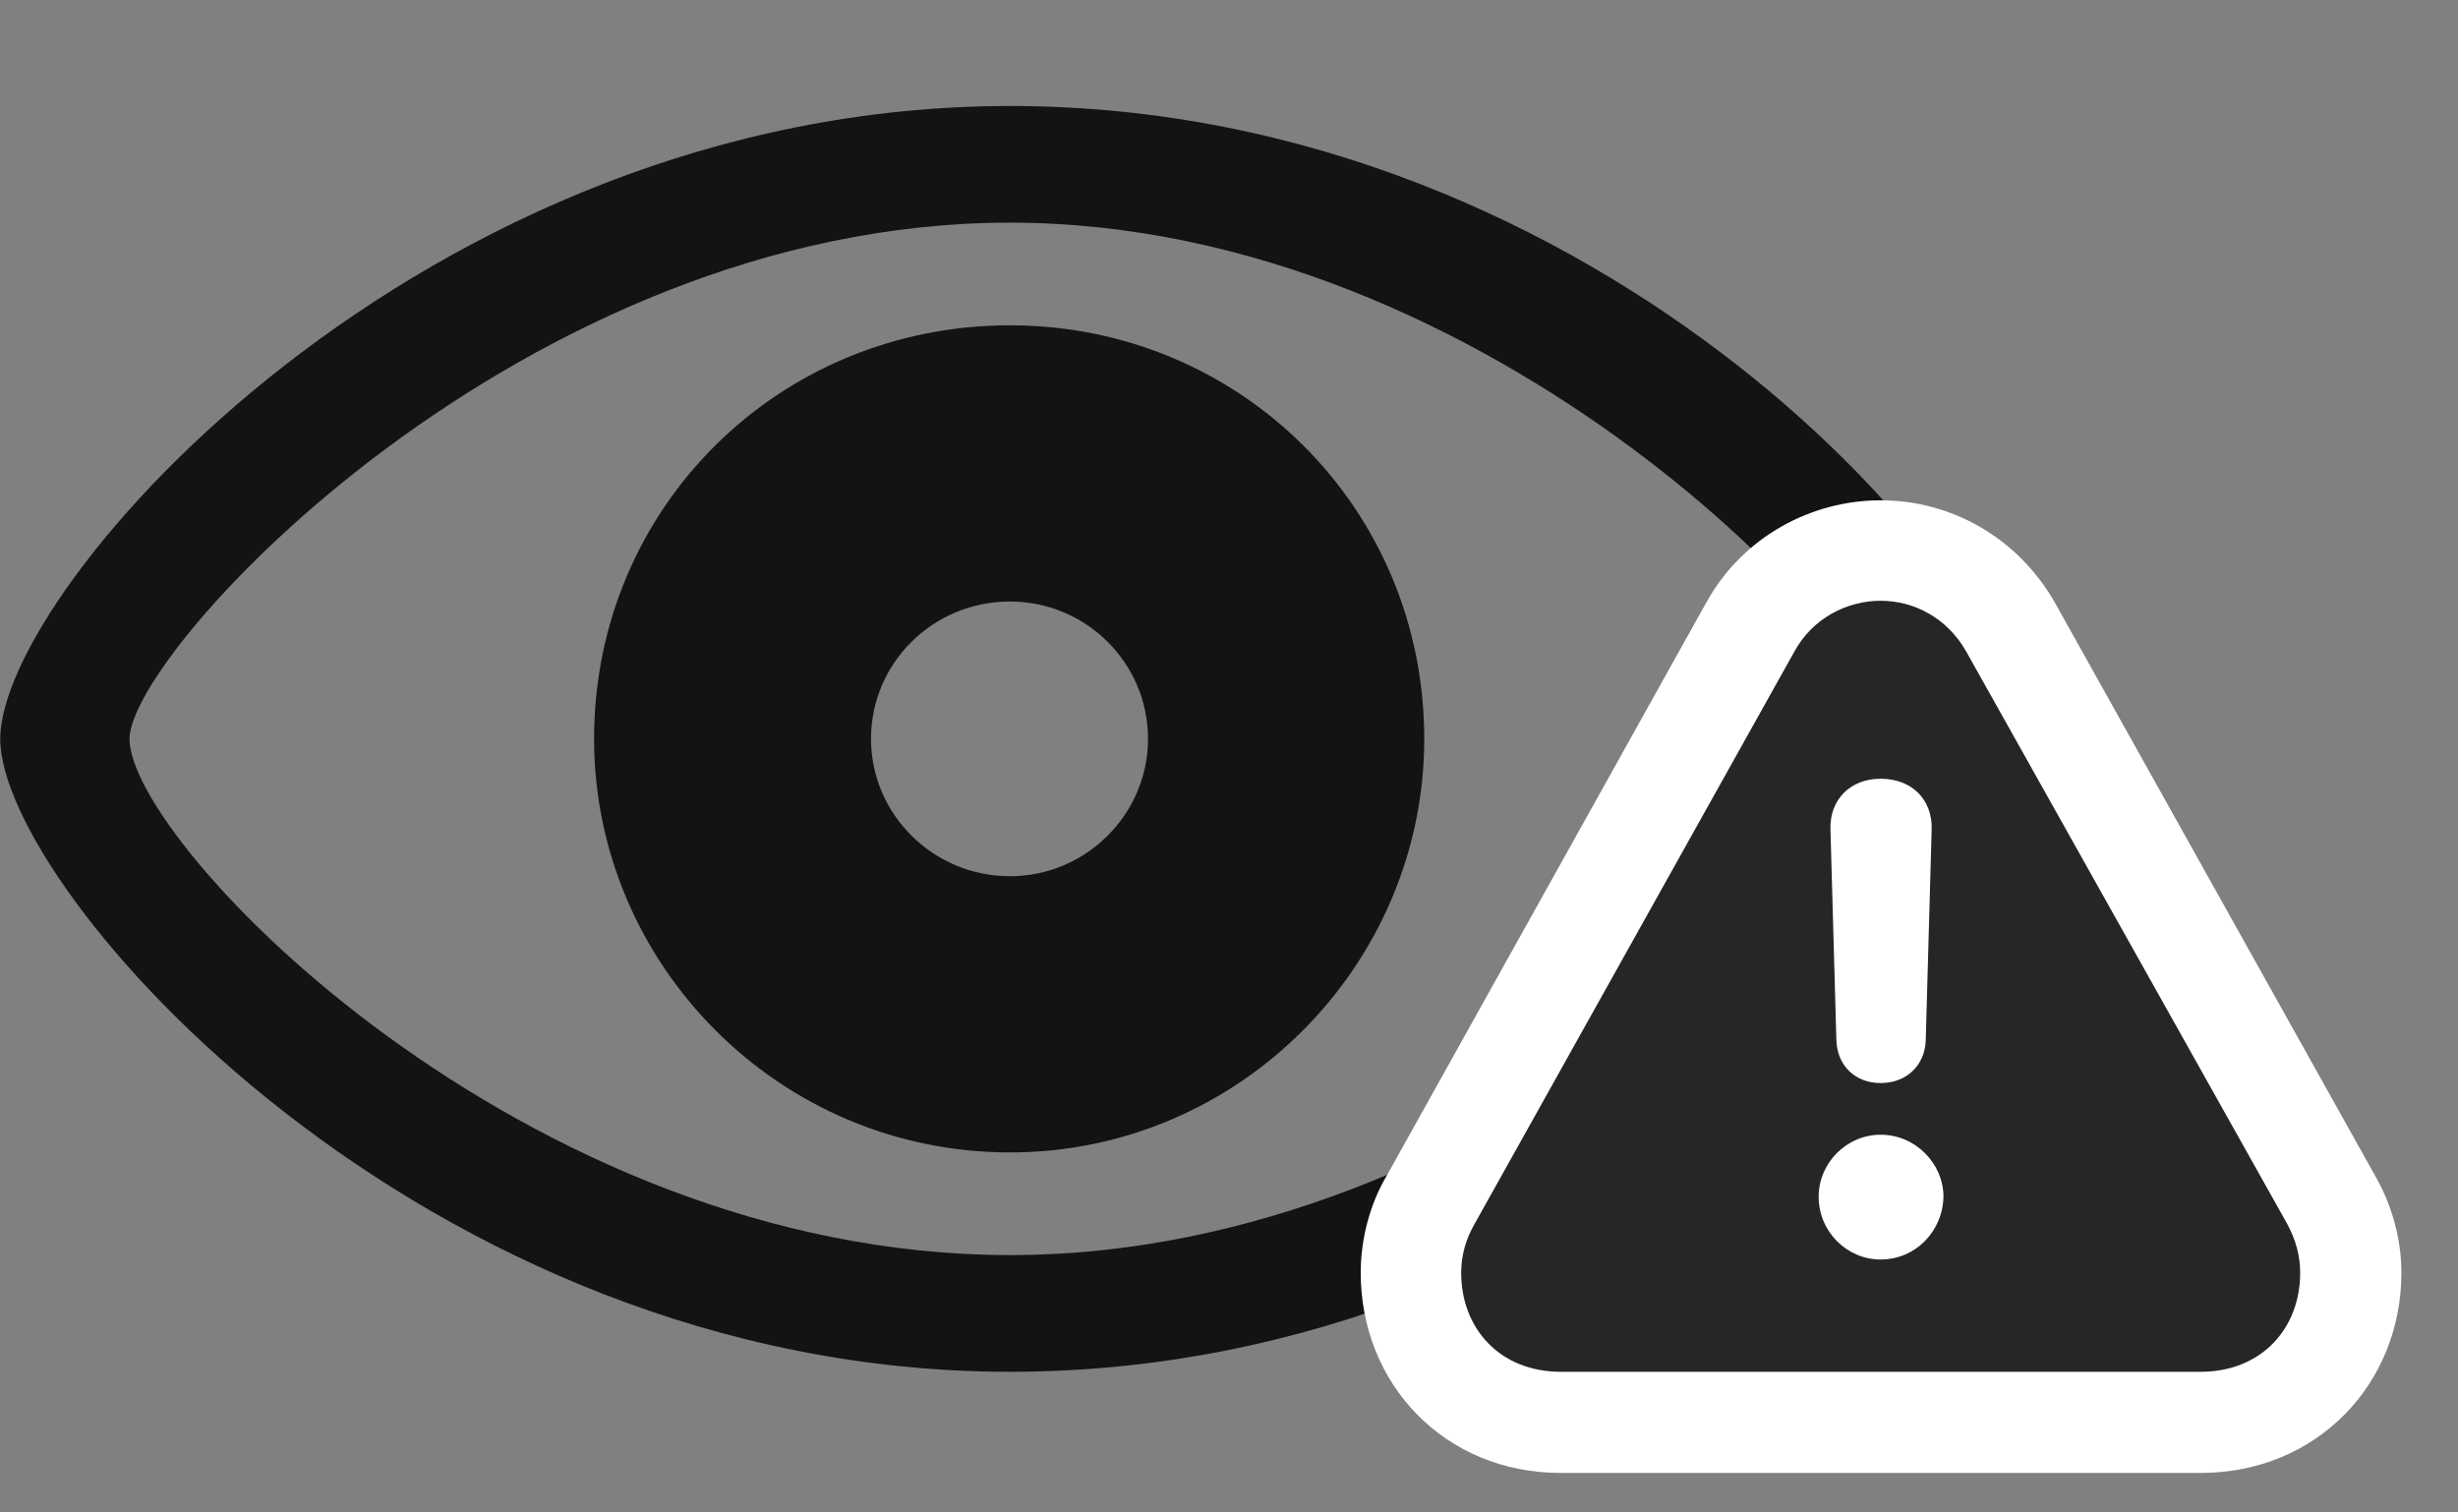 <svg width="39" height="24" viewBox="0 0 39 24" fill="none" xmlns="http://www.w3.org/2000/svg">
<rect x="0" y="0" width="39" height="24" fill="#808080" stroke="none"/>
<g clip-path="url(#clip0_2207_18472)">
<path d="M16.024 21.768C25.492 21.768 32.032 14.115 32.032 11.725C32.032 9.322 25.481 1.682 16.024 1.682C6.684 1.682 0.004 9.322 0.004 11.725C0.004 14.115 6.672 21.768 16.024 21.768ZM16.024 19.916C8.301 19.916 2.055 13.377 2.055 11.725C2.055 10.33 8.301 3.533 16.024 3.533C23.711 3.533 29.981 10.33 29.981 11.725C29.981 13.377 23.711 19.916 16.024 19.916ZM16.024 18.287C19.668 18.287 22.598 15.299 22.598 11.725C22.598 8.057 19.668 5.162 16.024 5.162C12.356 5.162 9.426 8.057 9.426 11.725C9.426 15.299 12.356 18.287 16.024 18.287ZM16.024 13.904C14.805 13.904 13.82 12.92 13.82 11.725C13.82 10.518 14.805 9.545 16.024 9.545C17.231 9.545 18.215 10.518 18.215 11.725C18.215 12.92 17.231 13.904 16.024 13.904Z" fill="black" fill-opacity="0.85"/>
<path d="M24.766 23.373H34.914C36.766 23.373 38.102 21.955 38.102 20.197C38.102 19.658 37.95 19.108 37.668 18.627L32.594 9.545C31.996 8.514 30.942 7.939 29.84 7.939C28.727 7.939 27.649 8.525 27.075 9.557L22.012 18.639C21.731 19.108 21.59 19.67 21.59 20.197C21.59 21.955 22.914 23.373 24.766 23.373Z" fill="white"/>
<path d="M24.766 21.768H34.914C35.887 21.768 36.496 21.076 36.496 20.197C36.496 19.928 36.426 19.67 36.285 19.412L31.199 10.342C30.895 9.803 30.367 9.533 29.84 9.533C29.313 9.533 28.762 9.803 28.469 10.342L23.395 19.424C23.254 19.67 23.184 19.928 23.184 20.197C23.184 21.076 23.793 21.768 24.766 21.768Z" fill="black" fill-opacity="0.85"/>
<path d="M29.84 19.986C29.301 19.986 28.856 19.541 28.856 18.99C28.856 18.451 29.301 18.006 29.84 18.006C30.391 18.006 30.836 18.463 30.836 18.99C30.824 19.541 30.391 19.986 29.84 19.986ZM29.84 17.186C29.43 17.186 29.149 16.904 29.137 16.506L29.043 13.154C29.031 12.686 29.36 12.357 29.84 12.357C30.332 12.357 30.66 12.686 30.649 13.154L30.555 16.506C30.543 16.904 30.25 17.186 29.84 17.186Z" fill="white"/>
</g>
<defs>
<clipPath id="clip0_2207_18472">
<rect width="38.098" height="23.309" fill="white" transform="translate(0.004 0.064)"/>
</clipPath>
</defs>
</svg>
